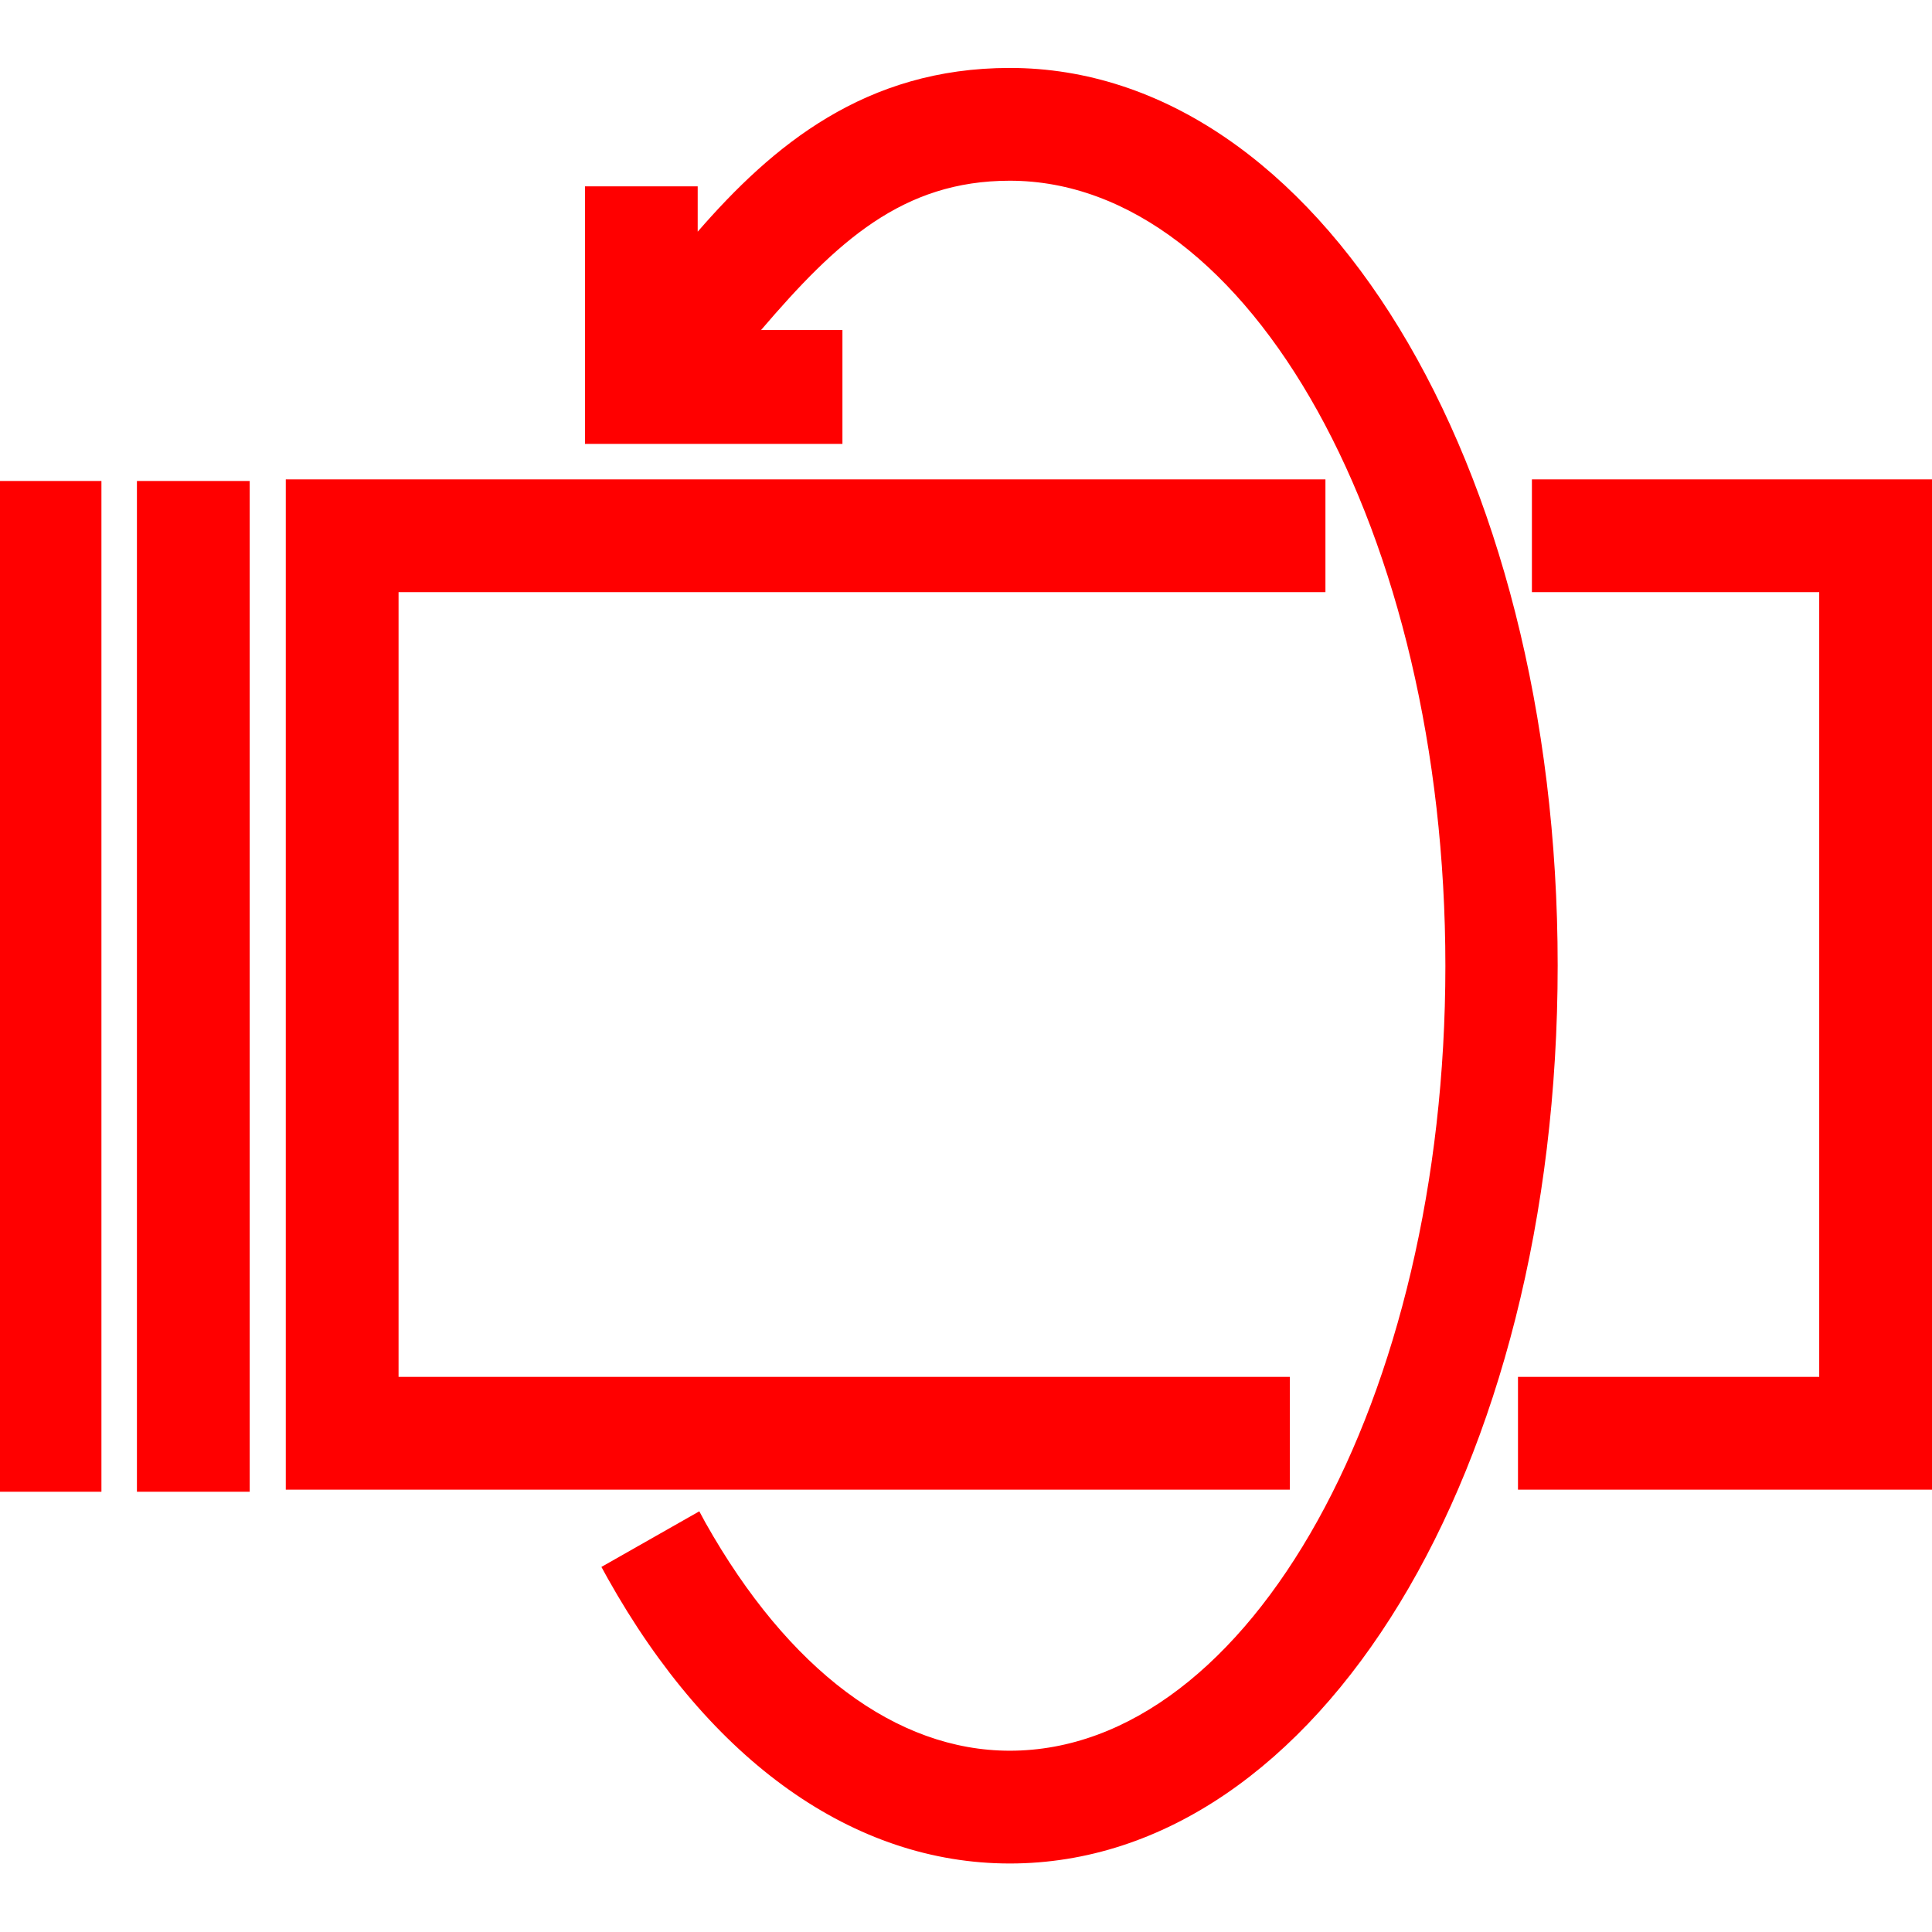 <svg width="24" height="24" viewBox="0 0 24 24" fill="none" xmlns="http://www.w3.org/2000/svg">
<path d="M16.023 17.104H4.951V7.356H16.465V5.955H3.55V18.505H16.023V17.104Z" fill="#FF0000"/>
<path d="M3.102 5.975H1.701V18.531H3.102V5.975Z" fill="#FF0000"/>
<path d="M1.26 5.975H0V18.531H1.26V5.975Z" fill="#FF0000"/>
<path d="M12.544 0.844C10.746 0.844 9.595 1.81 8.667 2.878V2.315H7.267V5.514H10.465V4.1H9.454C10.395 3 11.213 2.245 12.544 2.245C15.524 2.245 17.955 6.62 17.955 12C17.955 17.379 15.524 21.748 12.544 21.748C11.136 21.748 9.793 20.744 8.763 18.915L8.687 18.774L7.471 19.465L7.548 19.605C8.827 21.889 10.612 23.149 12.544 23.149C16.382 23.149 19.35 18.249 19.35 11.993C19.35 5.738 16.363 0.844 12.544 0.844Z" fill="#FF0000"/>
<path d="M19.03 5.955V7.356H22.599V17.104H18.857V18.505H24V5.955H19.03Z" fill="#FF0000"/>
</svg>
